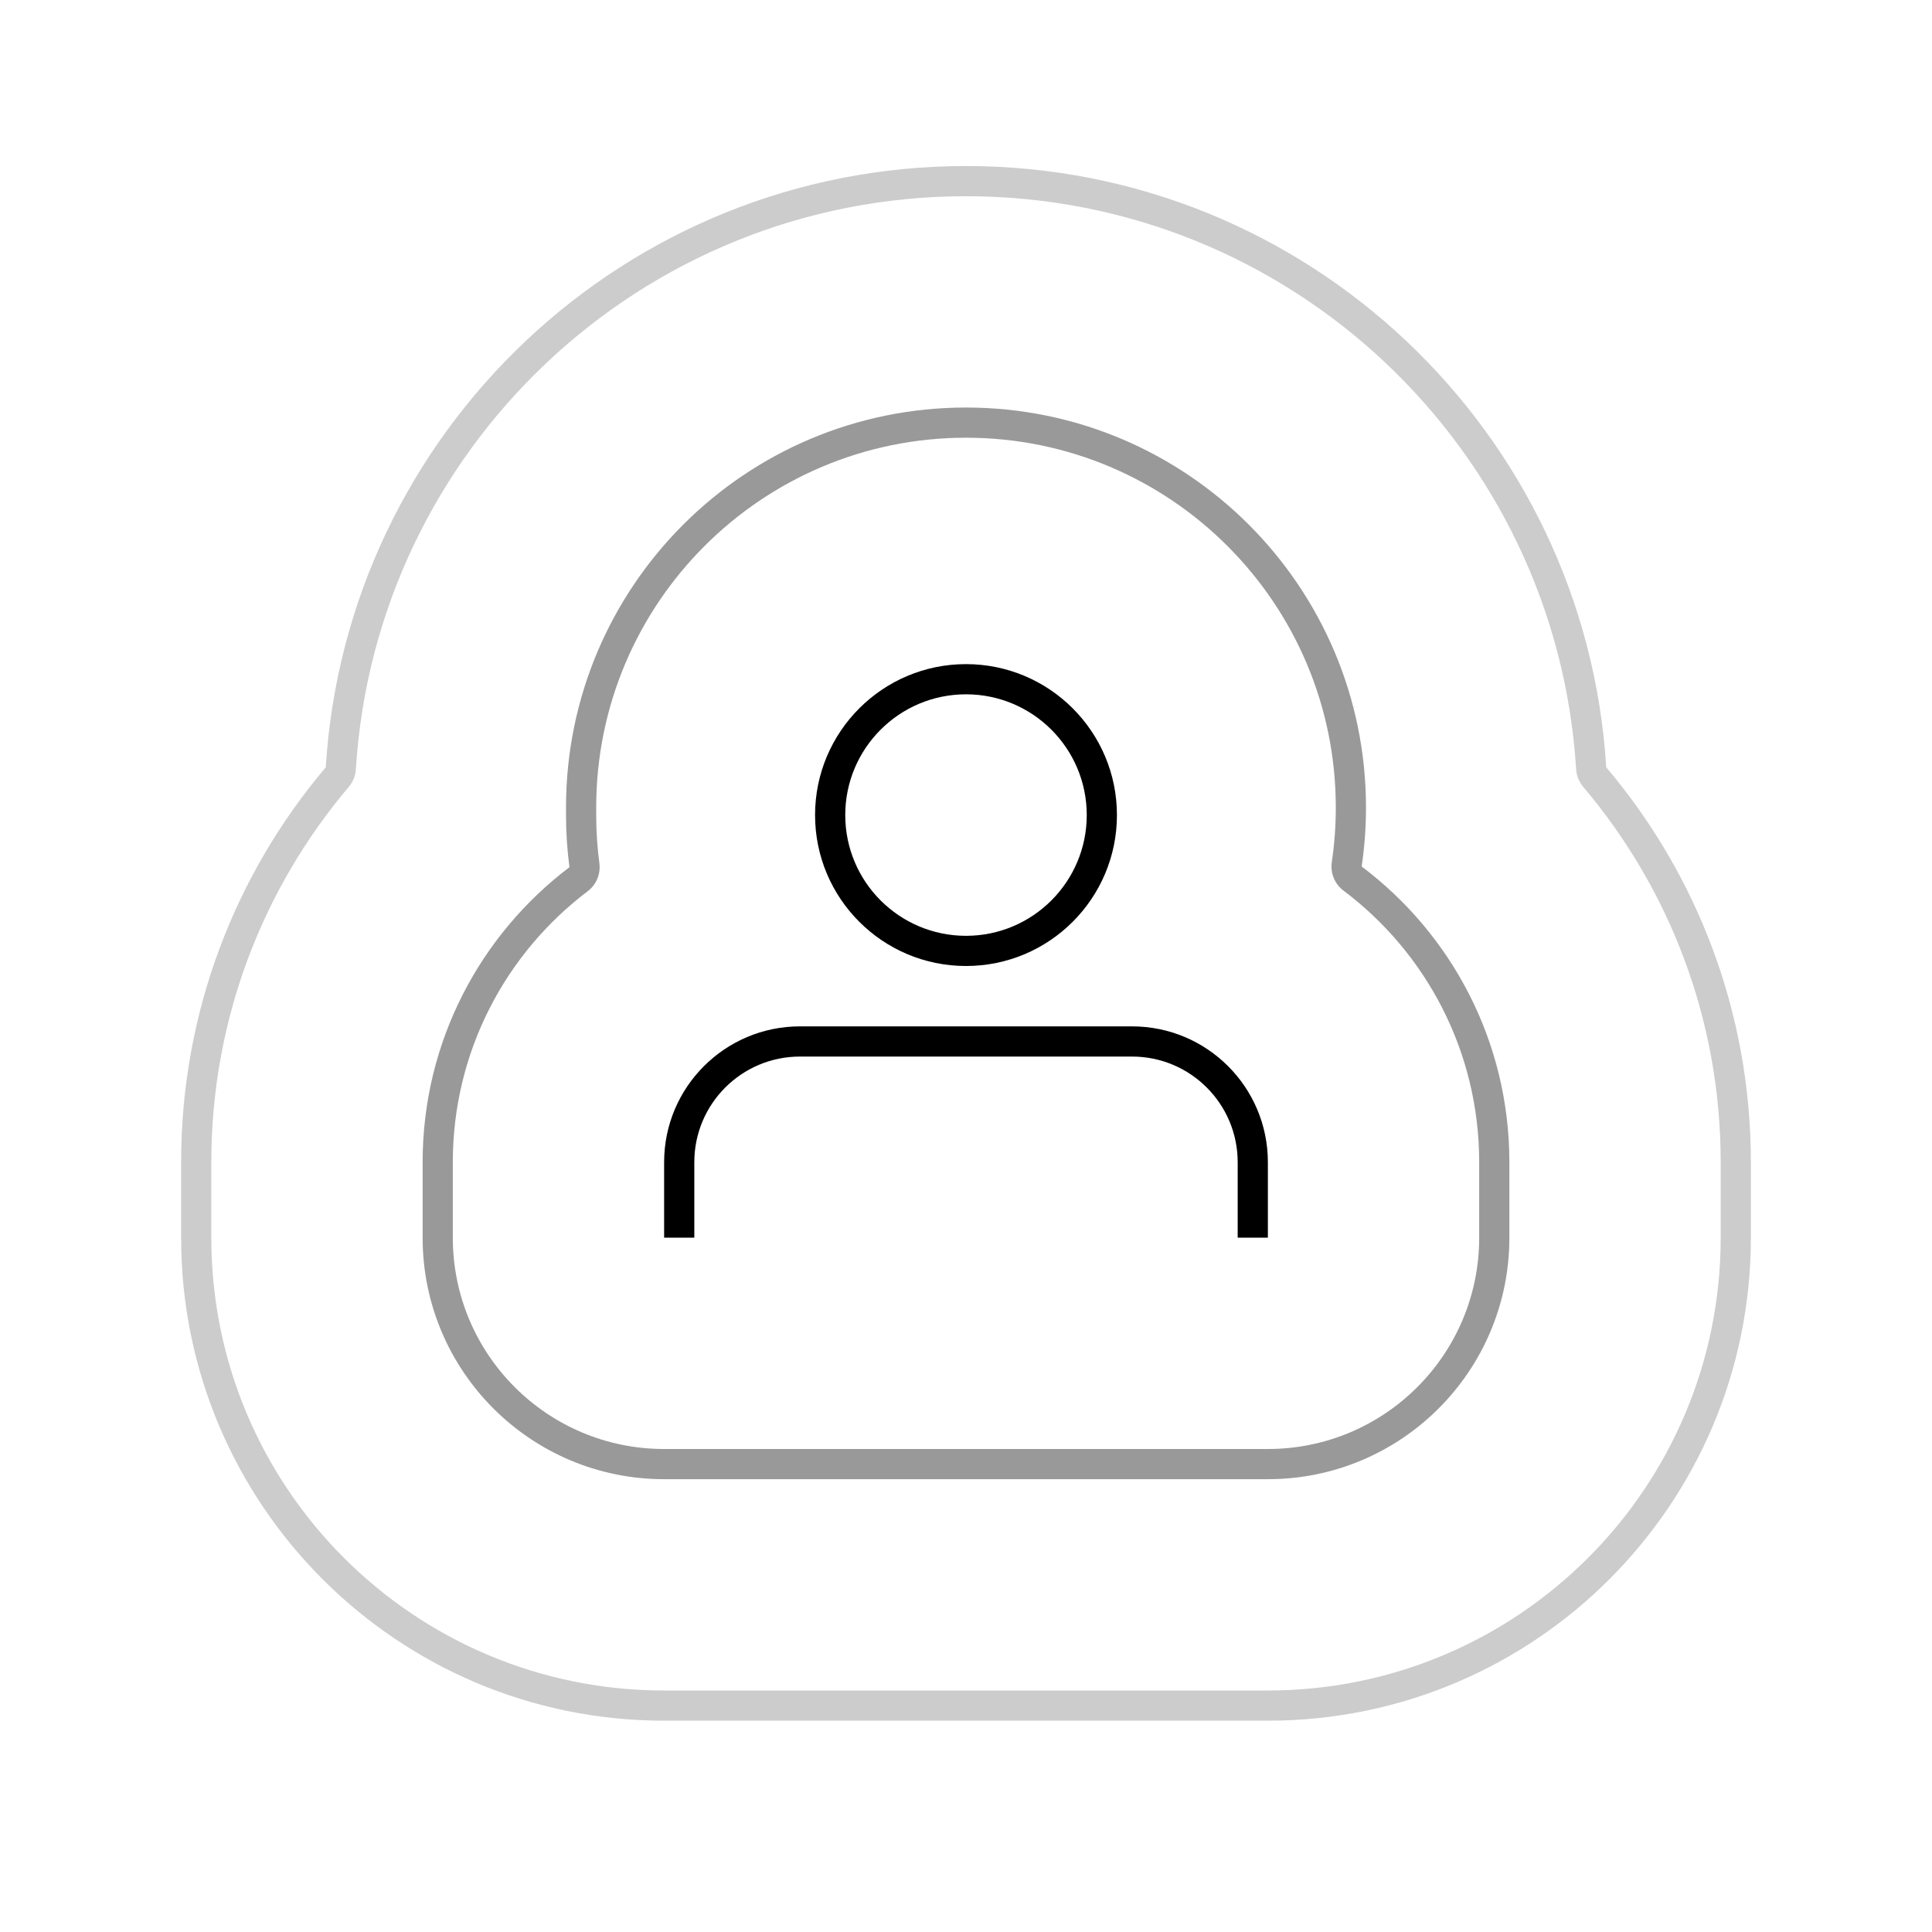 <svg data-wf-icon="EmptyNoUsers64Icon" width="64" height="64" viewBox="0 0 64 64" fill="none" xmlns="http://www.w3.org/2000/svg">
	<path
		fill-rule="evenodd"
		clip-rule="evenodd"
		d="M36 27C36 29.209 34.209 31 32 31C29.791 31 28 29.209 28 27C28 24.791 29.791 23 32 23C34.209 23 36 24.791 36 27ZM37 27C37 29.761 34.761 32 32 32C29.239 32 27 29.761 27 27C27 24.239 29.239 22 32 22C34.761 22 37 24.239 37 27ZM23 38.5C23 36.567 24.567 35 26.5 35H37.5C39.433 35 41 36.567 41 38.5V41H42V38.5C42 36.015 39.985 34 37.5 34H26.5C24.015 34 22 36.015 22 38.5V41H23V38.5Z"
		fill="currentColor"
	></path>
	<path
		opacity="0.4"
		fill-rule="evenodd"
		clip-rule="evenodd"
		d="M19.855 28.595C19.902 28.952 19.754 29.307 19.467 29.524C16.751 31.579 15 34.835 15 38.5V41C15 44.866 18.134 48 22 48H42C45.866 48 49 44.866 49 41V38.5C49 34.823 47.237 31.558 44.506 29.503C44.213 29.283 44.064 28.921 44.118 28.558C44.205 27.968 44.25 27.365 44.25 26.75C44.25 19.985 38.766 14.5 32 14.5C25.235 14.5 19.75 19.985 19.75 26.75V27C19.75 27.541 19.786 28.074 19.855 28.595ZM18.864 28.727C18.789 28.162 18.75 27.585 18.75 27V26.75C18.75 19.432 24.682 13.5 32 13.5C39.318 13.5 45.25 19.432 45.25 26.75C45.25 27.414 45.201 28.067 45.107 28.704C48.078 30.939 50 34.495 50 38.5V41C50 45.418 46.418 49 42 49H22C17.582 49 14 45.418 14 41V38.5C14 34.509 15.909 30.963 18.864 28.727Z"
		fill="currentColor"
	></path>
	<path
		opacity="0.2"
		fill-rule="evenodd"
		clip-rule="evenodd"
		d="M52.446 26.066C52.307 25.901 52.224 25.696 52.211 25.481C51.557 14.889 42.758 6.5 32 6.5C21.242 6.5 12.443 14.889 11.789 25.481C11.776 25.696 11.693 25.901 11.554 26.066C8.713 29.421 7 33.759 7 38.5V41C7 49.284 13.716 56 22 56H42C50.284 56 57 49.284 57 41V38.5C57 33.759 55.287 29.421 52.446 26.066ZM10.791 25.419C7.802 28.948 6 33.514 6 38.5V41C6 49.837 13.163 57 22 57H42C50.837 57 58 49.837 58 41V38.5C58 33.514 56.198 28.948 53.209 25.419C52.522 14.303 43.289 5.5 32 5.5C20.711 5.5 11.478 14.303 10.791 25.419Z"
		fill="currentColor"
	></path>
</svg>
